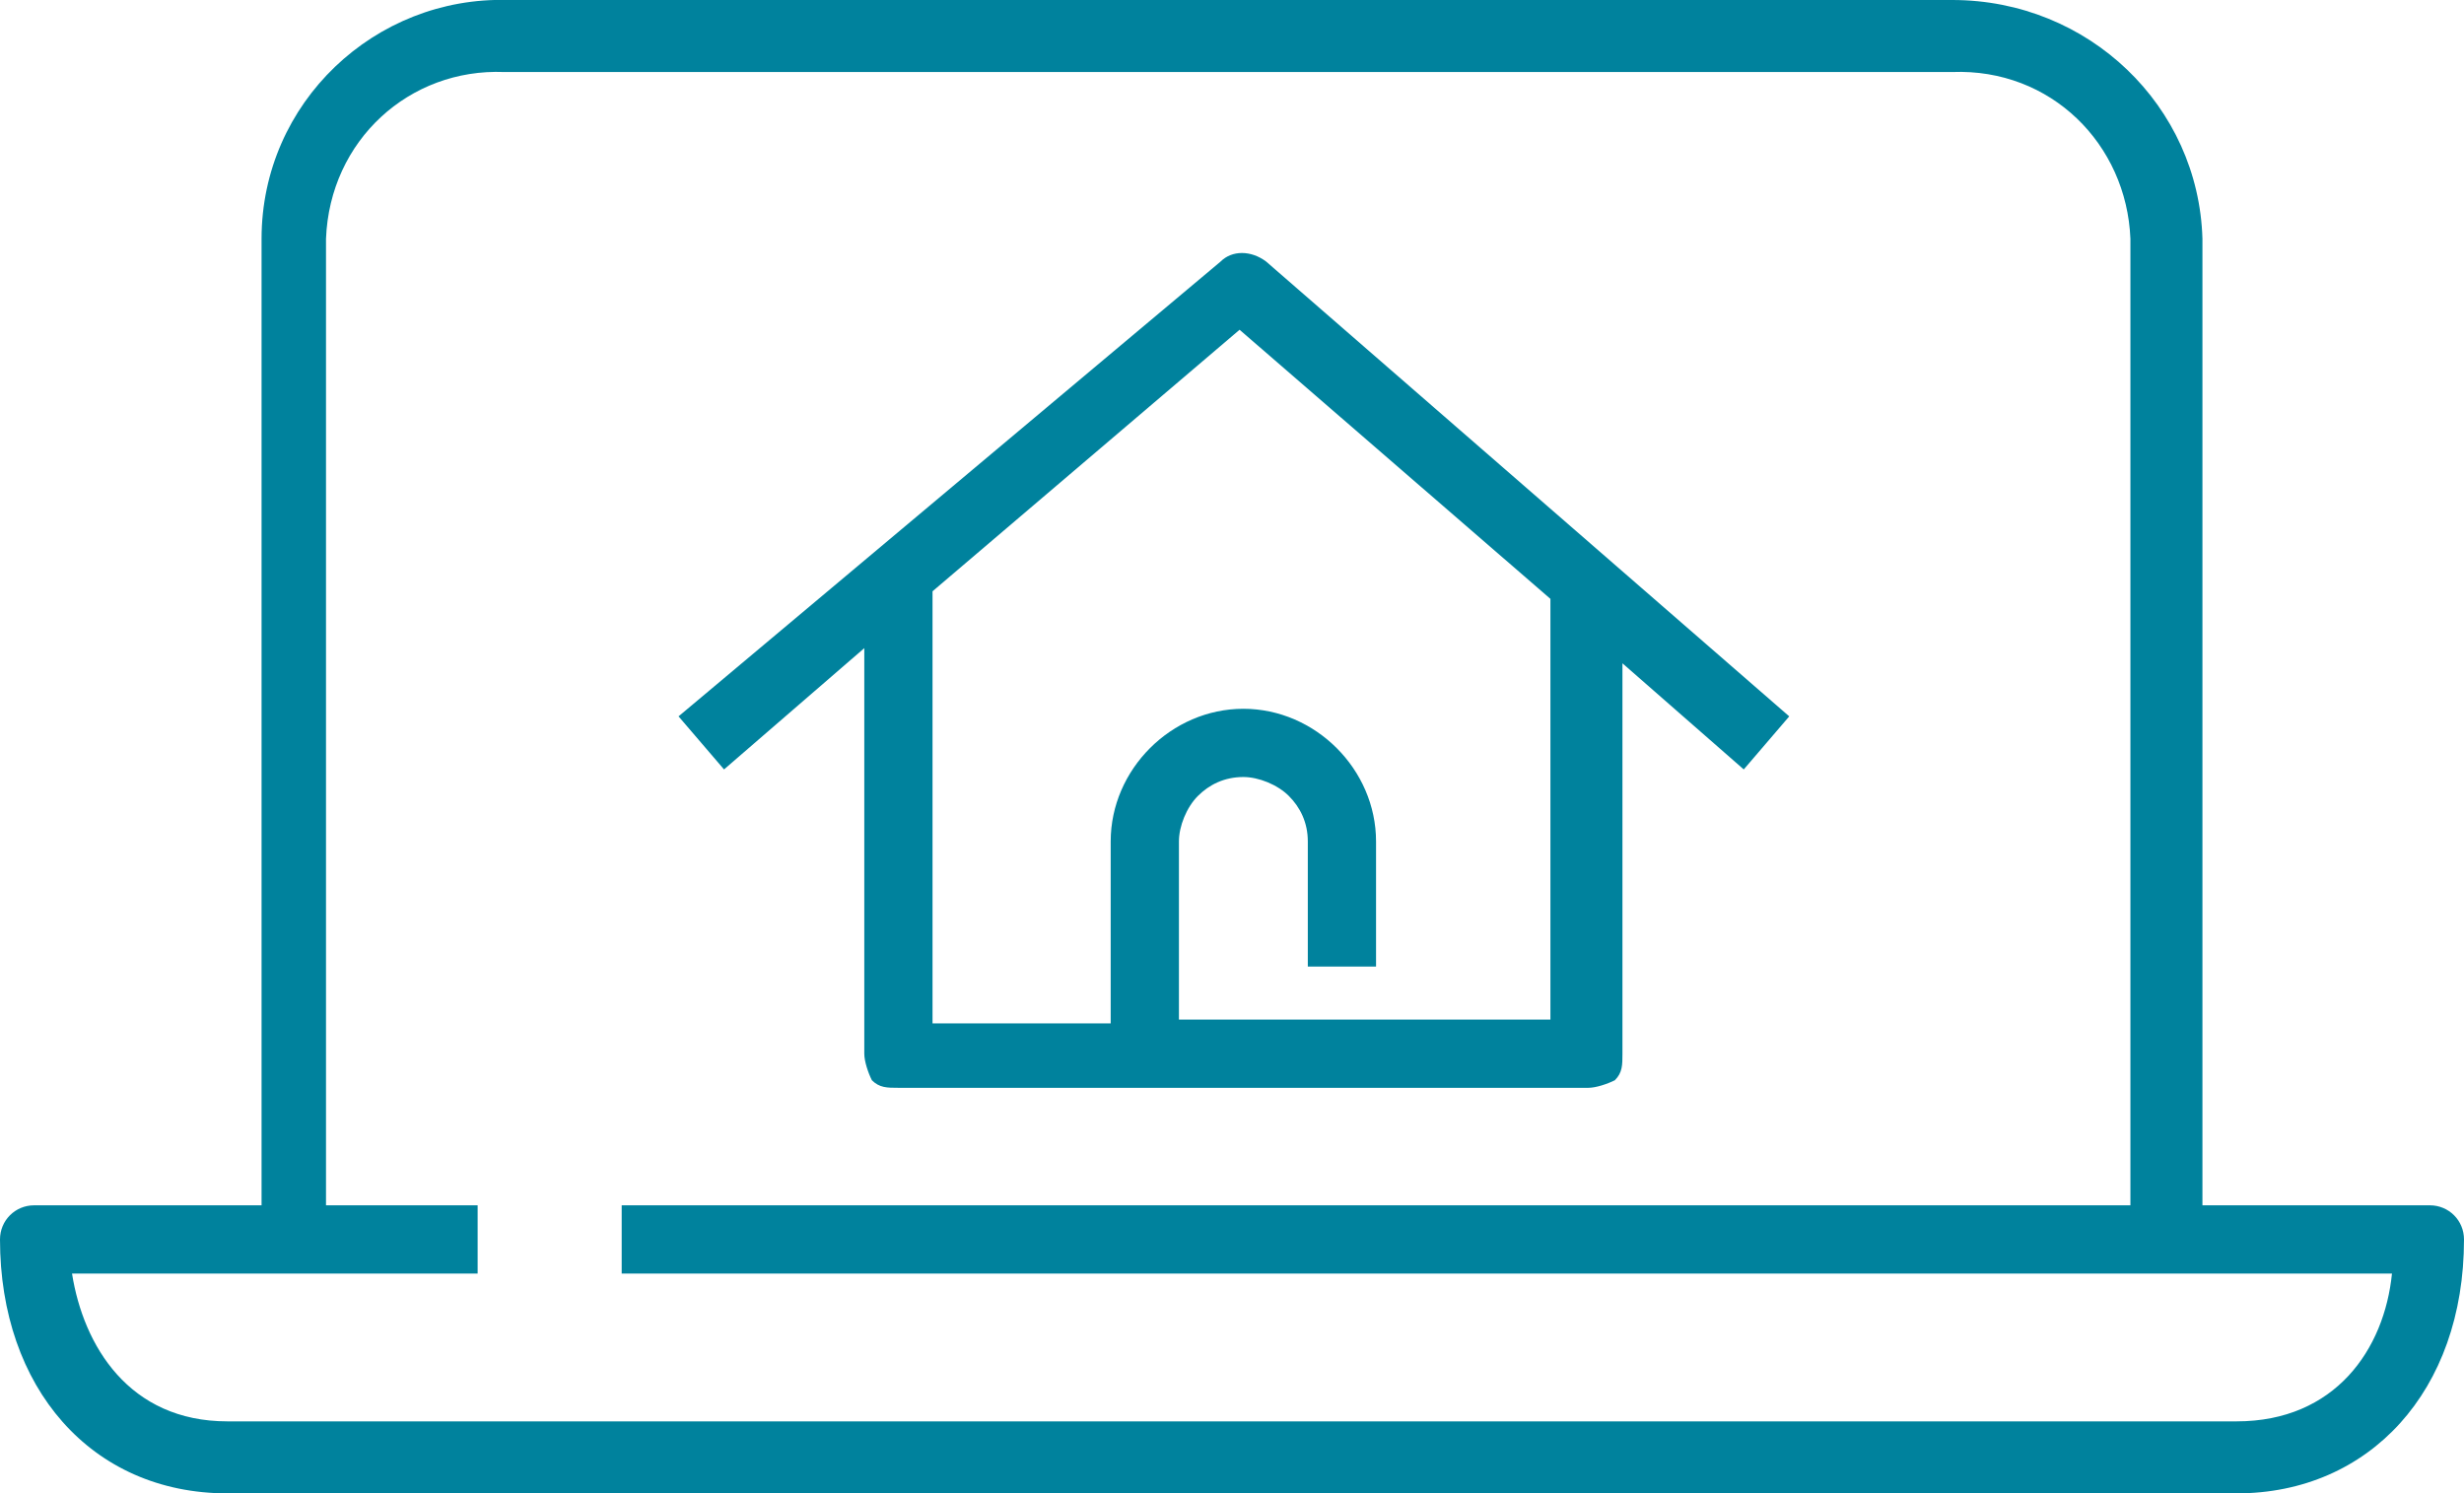 <?xml version="1.0" encoding="utf-8"?>
<!-- Generator: Adobe Illustrator 25.2.0, SVG Export Plug-In . SVG Version: 6.00 Build 0)  -->
<svg version="1.1" id="Layer_1" xmlns="http://www.w3.org/2000/svg" xmlns:xlink="http://www.w3.org/1999/xlink" x="0px" y="0px"
	 viewBox="0 0 65 39.4" style="enable-background:new 0 0 65 39.4;" xml:space="preserve">
<style type="text/css">
	.st0{fill:#00829D;}
</style>
<g>
	<path class="st0" d="M22.8,17.1v10.7c0,0.2,0.1,0.5,0.2,0.7c0.2,0.2,0.4,0.2,0.7,0.2l0,0h18.2c0.2,0,0.5-0.1,0.7-0.2
		c0.2-0.2,0.2-0.4,0.2-0.7V17.5l3.2,2.8l1.2-1.4l-13.8-12c-0.4-0.3-0.9-0.3-1.2,0l-14.3,12l1.2,1.4L22.8,17.1z M32.7,8.7l8.2,7.1
		v11.1h-9.8v-4.7c0-0.4,0.2-0.9,0.5-1.2c0.3-0.3,0.7-0.5,1.2-0.5l0,0c0.4,0,0.9,0.2,1.2,0.5s0.5,0.7,0.5,1.2v3.3h1.8v-3.3
		c0-1.9-1.6-3.5-3.5-3.5l0,0c-1.9,0-3.5,1.6-3.5,3.5l0,0V27h-4.7V15.6L32.7,8.7z"/>
	<path class="st0" d="M0,32.7c0,3.9,2.4,6.7,6,6.7h53c3.5,0,6-2.7,6-6.7c0-0.5-0.4-0.9-0.9-0.9h-6V6.3C58,2.8,55.1,0,51.5,0H13.4
		C9.9-0.1,6.9,2.7,6.9,6.3v25.5h-6C0.4,31.8,0,32.2,0,32.7z M12.6,33.6v-1.8h-4V6.3c0.1-2.6,2.2-4.5,4.7-4.4h38.2
		c2.6-0.1,4.6,1.9,4.7,4.4v25.5H16.4v1.8h46.7c-0.2,2-1.5,3.9-4.1,3.9H6c-2.6,0-3.8-2-4.1-3.9H12.6z"/>
</g>
</svg>
